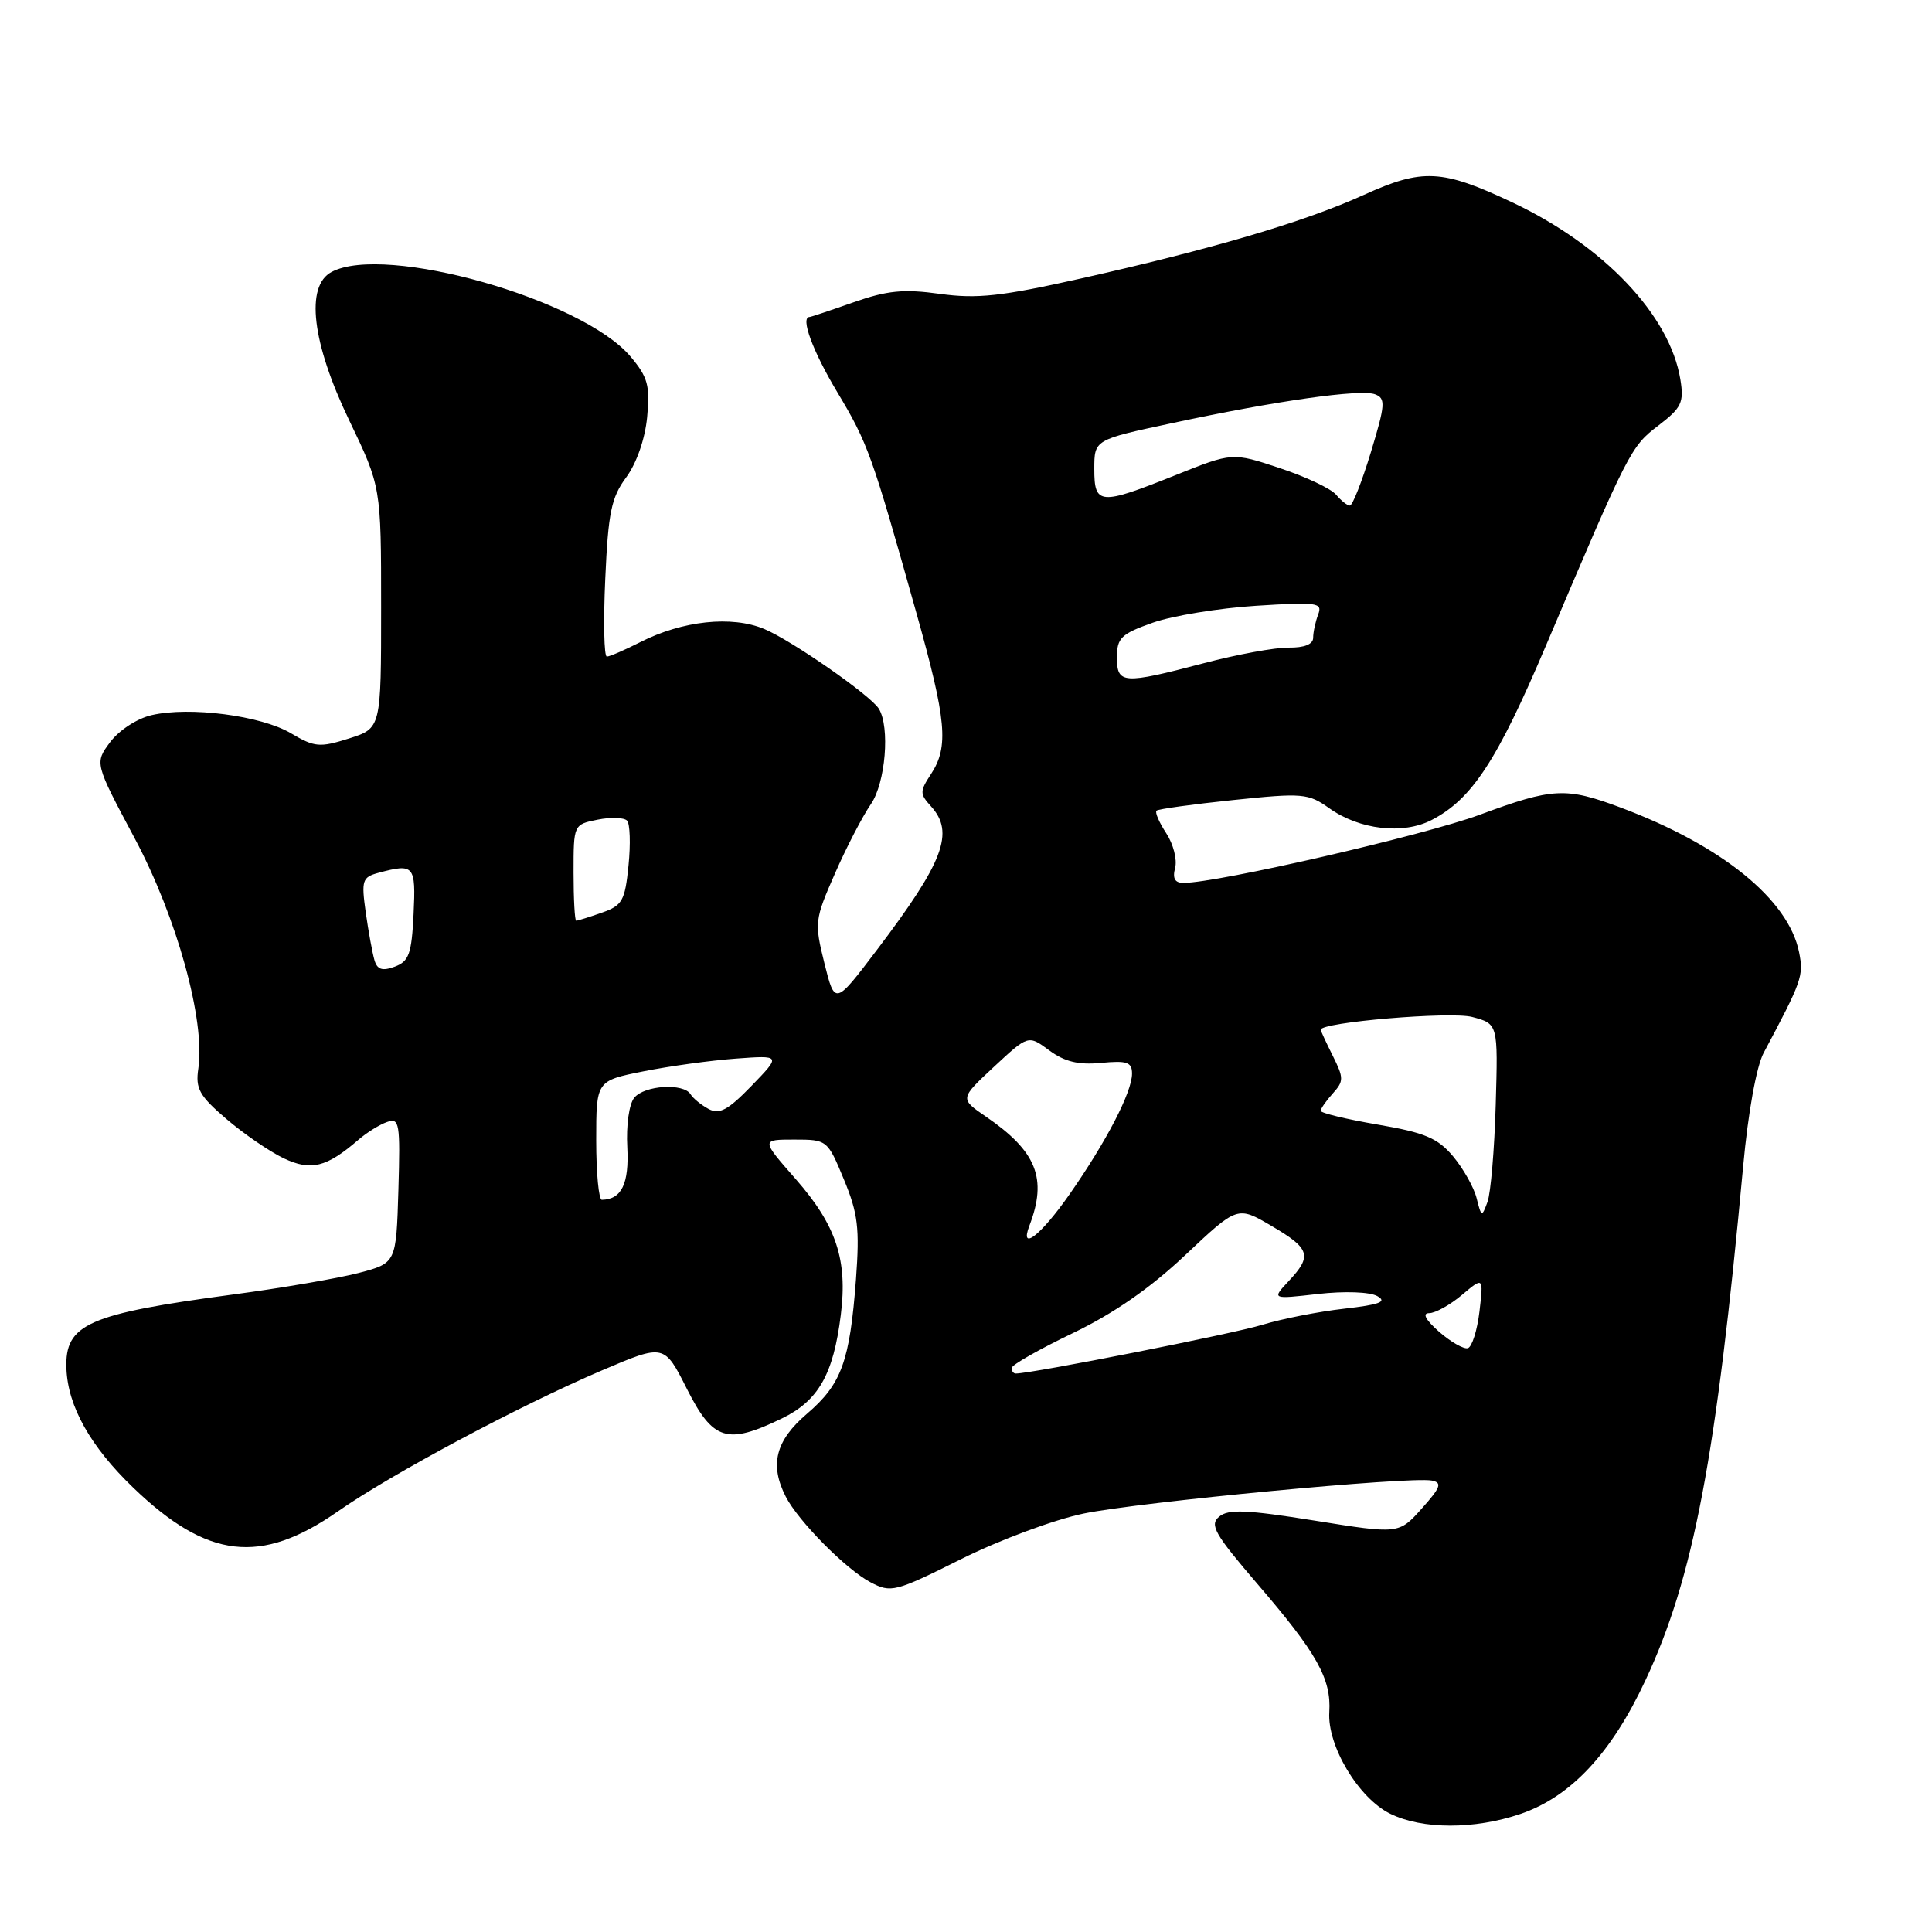 <?xml version="1.0" encoding="UTF-8" standalone="no"?>
<!DOCTYPE svg PUBLIC "-//W3C//DTD SVG 1.1//EN" "http://www.w3.org/Graphics/SVG/1.1/DTD/svg11.dtd" >
<svg xmlns="http://www.w3.org/2000/svg" xmlns:xlink="http://www.w3.org/1999/xlink" version="1.1" viewBox="0 0 256 256">
 <g >
 <path fill="currentColor"
d=" M 201.46 240.36 C 208.13 238.09 213.51 232.34 218.04 222.63 C 224.40 209.03 227.41 193.21 230.98 154.52 C 231.63 147.44 232.74 141.30 233.69 139.52 C 238.79 129.94 239.01 129.31 238.39 126.18 C 236.99 119.19 228.14 112.02 214.73 107.00 C 207.48 104.29 205.77 104.37 196.07 107.96 C 188.69 110.69 161.42 116.97 156.84 116.99 C 155.68 117.00 155.34 116.41 155.71 115.00 C 156.00 113.90 155.47 111.84 154.54 110.42 C 153.60 108.99 153.02 107.65 153.24 107.42 C 153.46 107.20 158.04 106.57 163.41 106.01 C 172.62 105.05 173.36 105.12 176.14 107.10 C 180.14 109.95 185.91 110.62 189.69 108.66 C 195.04 105.90 198.38 100.79 204.87 85.49 C 215.83 59.67 216.09 59.17 219.74 56.39 C 222.82 54.03 223.15 53.34 222.66 50.29 C 221.27 41.76 212.51 32.53 200.35 26.80 C 191.08 22.43 188.49 22.30 180.75 25.81 C 172.87 29.39 160.80 32.95 143.28 36.89 C 132.67 39.27 129.49 39.62 124.55 38.94 C 119.74 38.27 117.56 38.49 113.09 40.06 C 110.05 41.13 107.44 42.00 107.28 42.00 C 106.02 42.00 107.66 46.48 110.93 51.94 C 115.01 58.75 115.52 60.18 121.43 81.23 C 125.42 95.45 125.74 98.94 123.37 102.56 C 121.86 104.86 121.86 105.19 123.37 106.85 C 126.51 110.32 125.05 114.18 116.21 125.85 C 110.63 133.21 110.63 133.21 109.24 127.64 C 107.90 122.25 107.95 121.86 110.62 115.78 C 112.13 112.33 114.28 108.17 115.40 106.55 C 117.34 103.72 117.95 96.35 116.45 93.91 C 115.35 92.13 104.90 84.86 101.26 83.34 C 96.96 81.54 90.42 82.24 84.81 85.10 C 82.76 86.14 80.78 87.00 80.41 87.00 C 80.04 87.00 79.94 82.36 80.20 76.69 C 80.59 67.92 81.00 65.92 82.97 63.26 C 84.35 61.38 85.47 58.18 85.75 55.27 C 86.15 51.09 85.84 49.97 83.56 47.26 C 77.17 39.67 51.00 32.25 43.93 36.04 C 40.44 37.90 41.33 45.41 46.25 55.65 C 50.50 64.50 50.50 64.50 50.50 80.50 C 50.50 96.50 50.50 96.50 46.25 97.85 C 42.36 99.08 41.69 99.02 38.53 97.15 C 34.58 94.82 25.13 93.59 20.09 94.76 C 18.17 95.20 15.78 96.76 14.60 98.33 C 12.53 101.11 12.53 101.11 17.85 111.09 C 23.44 121.57 27.22 135.24 26.28 141.59 C 25.88 144.25 26.41 145.20 30.01 148.28 C 32.32 150.26 35.73 152.59 37.59 153.48 C 41.21 155.19 43.25 154.69 47.50 151.02 C 48.60 150.07 50.30 149.01 51.29 148.67 C 52.93 148.08 53.05 148.79 52.79 157.70 C 52.50 167.37 52.50 167.37 47.50 168.68 C 44.75 169.39 37.33 170.67 31.02 171.51 C 11.62 174.10 8.58 175.45 8.80 181.34 C 8.99 186.35 11.98 191.67 17.67 197.14 C 27.48 206.57 34.55 207.39 44.75 200.28 C 51.90 195.29 68.82 186.26 79.75 181.59 C 88.01 178.07 88.01 178.07 91.02 184.04 C 94.48 190.89 96.33 191.47 103.59 187.96 C 108.44 185.61 110.43 182.13 111.41 174.24 C 112.33 166.94 110.81 162.37 105.45 156.25 C 100.84 151.00 100.84 151.00 105.24 151.00 C 109.60 151.00 109.65 151.04 111.82 156.28 C 113.69 160.79 113.92 162.74 113.42 169.53 C 112.60 180.40 111.51 183.41 106.93 187.33 C 102.76 190.89 101.95 194.08 104.12 198.32 C 105.79 201.57 112.11 207.96 115.35 209.66 C 118.07 211.09 118.59 210.96 127.35 206.59 C 132.41 204.06 139.68 201.36 143.60 200.55 C 151.09 199.01 186.81 195.62 189.71 196.18 C 191.13 196.46 190.91 197.07 188.39 199.89 C 185.36 203.28 185.36 203.28 174.21 201.49 C 165.21 200.05 162.77 199.94 161.55 200.96 C 160.24 202.04 160.93 203.25 166.60 209.86 C 174.52 219.07 176.41 222.44 176.14 226.85 C 175.85 231.32 180.01 238.26 184.21 240.33 C 188.45 242.42 195.37 242.43 201.46 240.36 Z  M 134.06 181.25 C 134.09 180.84 137.73 178.77 142.15 176.65 C 147.58 174.04 152.41 170.69 157.07 166.29 C 163.97 159.79 163.97 159.79 168.48 162.44 C 173.61 165.44 173.91 166.40 170.75 169.76 C 168.51 172.16 168.51 172.16 174.63 171.46 C 178.16 171.06 181.50 171.18 182.50 171.74 C 183.84 172.49 182.83 172.87 178.11 173.41 C 174.74 173.79 169.85 174.75 167.24 175.55 C 163.37 176.74 136.74 182.00 134.60 182.00 C 134.27 182.00 134.03 181.66 134.06 181.25 Z  M 190.69 176.47 C 188.90 174.89 188.42 174.00 189.37 174.00 C 190.18 174.00 192.13 172.92 193.71 171.59 C 196.57 169.18 196.57 169.18 196.04 173.76 C 195.74 176.28 195.05 178.47 194.50 178.64 C 193.95 178.80 192.24 177.82 190.69 176.47 Z  M 136.40 162.41 C 138.80 156.15 137.37 152.57 130.63 147.95 C 127.17 145.58 127.17 145.58 131.71 141.35 C 136.25 137.13 136.25 137.13 139.03 139.18 C 141.06 140.68 142.89 141.13 145.90 140.84 C 149.34 140.51 150.00 140.74 150.00 142.26 C 150.00 144.70 146.61 151.25 141.72 158.25 C 137.94 163.67 135.05 165.93 136.40 162.41 Z  M 195.66 158.77 C 195.30 157.33 193.89 154.84 192.54 153.22 C 190.49 150.79 188.80 150.08 182.54 149.01 C 178.39 148.30 175.00 147.48 175.00 147.19 C 175.00 146.90 175.72 145.86 176.60 144.89 C 178.07 143.26 178.07 142.85 176.60 139.90 C 175.72 138.14 175.00 136.58 175.00 136.45 C 175.00 135.45 192.21 134.00 195.06 134.75 C 198.50 135.66 198.50 135.66 198.19 146.40 C 198.02 152.30 197.53 158.09 197.10 159.26 C 196.35 161.30 196.29 161.28 195.66 158.77 Z  M 79.00 151.11 C 79.00 143.21 79.00 143.21 85.25 141.96 C 88.69 141.27 94.20 140.51 97.50 140.27 C 103.50 139.83 103.50 139.83 99.59 143.87 C 96.47 147.09 95.33 147.71 93.90 146.95 C 92.92 146.42 91.83 145.54 91.50 144.99 C 90.57 143.49 85.41 143.80 84.05 145.45 C 83.36 146.27 82.96 149.10 83.12 152.02 C 83.37 156.85 82.37 158.93 79.75 158.98 C 79.34 158.99 79.00 155.45 79.00 151.11 Z  M 49.61 127.20 C 49.34 126.26 48.82 123.43 48.46 120.89 C 47.87 116.65 48.00 116.23 50.16 115.65 C 54.89 114.39 55.11 114.64 54.80 121.14 C 54.54 126.41 54.19 127.39 52.30 128.09 C 50.64 128.70 49.98 128.48 49.61 127.20 Z  M 76.00 115.62 C 76.00 109.26 76.00 109.25 79.19 108.61 C 80.94 108.26 82.70 108.32 83.09 108.74 C 83.48 109.16 83.57 111.84 83.28 114.69 C 82.81 119.38 82.46 119.99 79.73 120.94 C 78.06 121.53 76.54 122.00 76.35 122.00 C 76.16 122.00 76.00 119.13 76.00 115.62 Z  M 148.00 87.09 C 148.00 84.53 148.56 83.99 152.75 82.51 C 155.36 81.59 161.51 80.58 166.41 80.27 C 174.58 79.75 175.27 79.85 174.66 81.43 C 174.30 82.39 174.00 83.77 174.00 84.51 C 174.00 85.37 172.83 85.84 170.75 85.81 C 168.96 85.79 163.90 86.72 159.50 87.88 C 148.77 90.70 148.00 90.65 148.00 87.09 Z  M 177.05 65.56 C 176.39 64.76 173.03 63.17 169.58 62.03 C 163.30 59.94 163.30 59.94 155.74 62.97 C 145.71 66.98 145.00 66.93 145.00 62.14 C 145.00 58.27 145.00 58.27 155.25 56.08 C 169.12 53.10 180.30 51.52 182.21 52.25 C 183.63 52.79 183.56 53.62 181.65 59.92 C 180.47 63.80 179.22 66.98 178.87 66.99 C 178.53 67.00 177.71 66.35 177.05 65.56 Z "/>
</g>
</svg>
